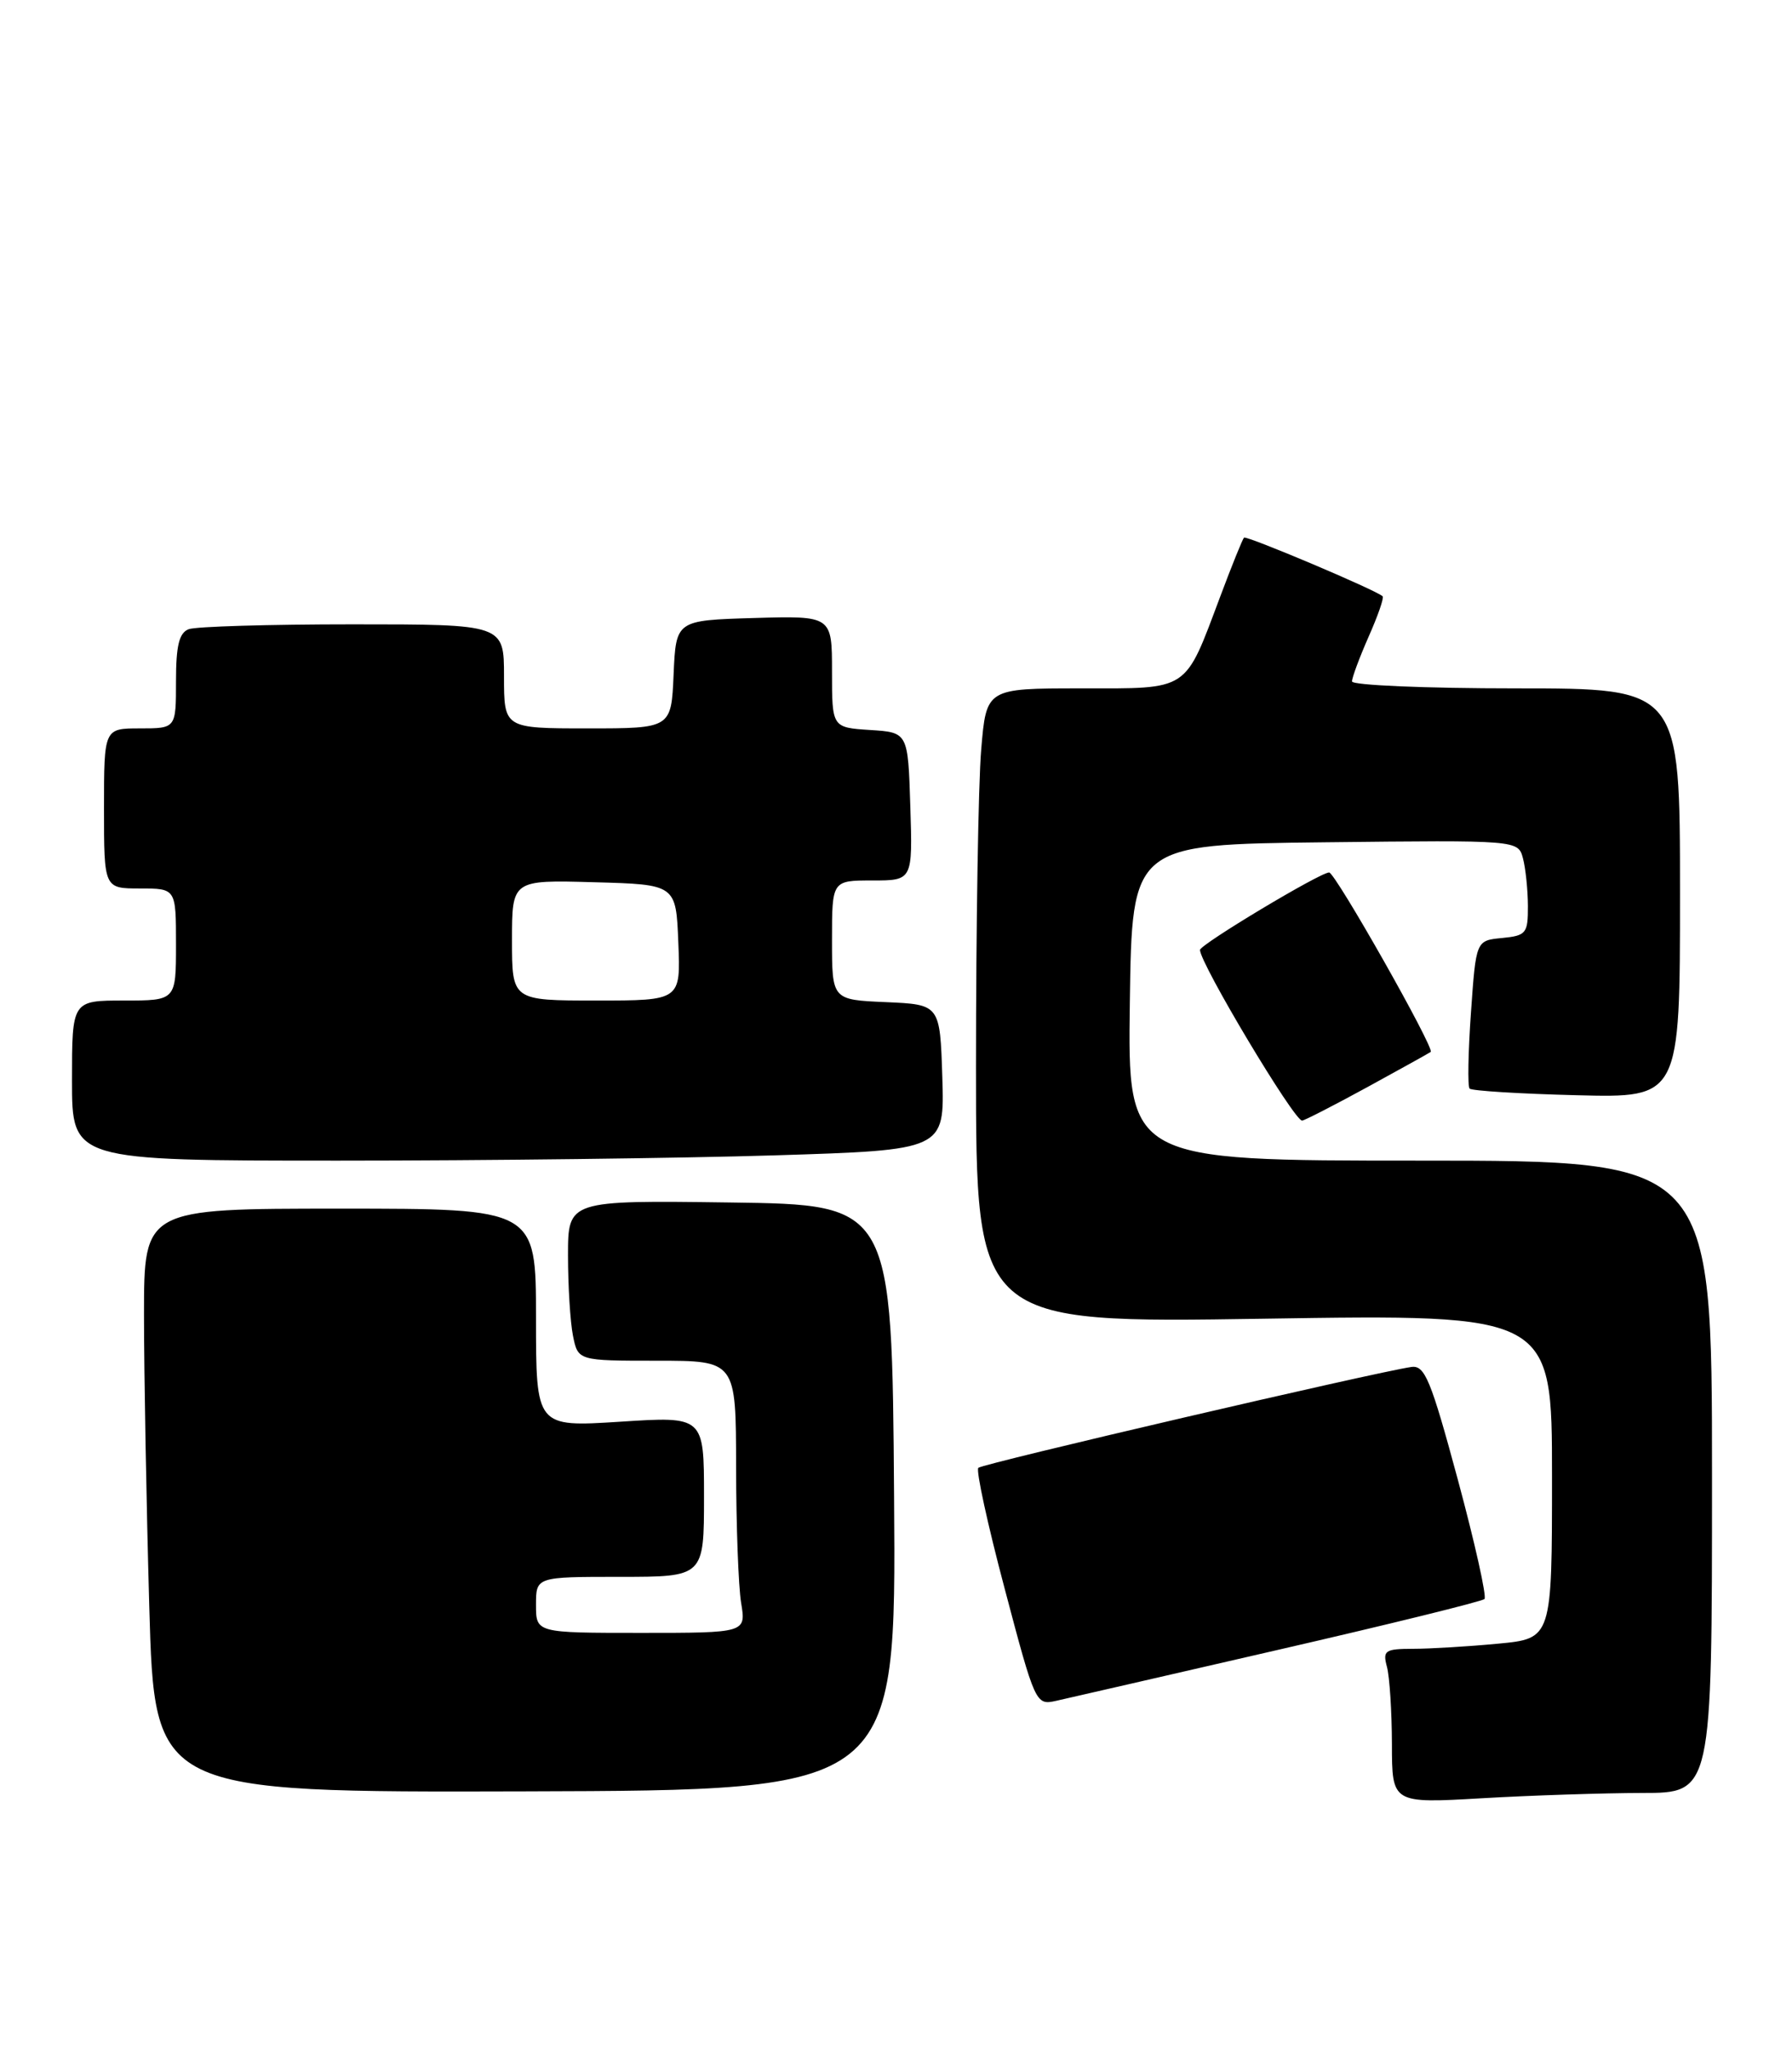 <?xml version="1.0" encoding="UTF-8" standalone="no"?>
<!DOCTYPE svg PUBLIC "-//W3C//DTD SVG 1.1//EN" "http://www.w3.org/Graphics/SVG/1.1/DTD/svg11.dtd" >
<svg xmlns="http://www.w3.org/2000/svg" xmlns:xlink="http://www.w3.org/1999/xlink" version="1.1" viewBox="0 0 224 256">
 <g >
 <path fill="currentColor"
d=" M 205.25 224.00 C 214.00 224.00 214.00 224.00 214.00 184.50 C 214.00 145.00 214.00 145.00 177.48 145.00 C 140.96 145.00 140.96 145.00 141.23 125.25 C 141.50 105.50 141.50 105.50 165.63 105.23 C 189.76 104.96 189.76 104.96 190.37 107.23 C 190.70 108.48 190.98 111.16 190.99 113.19 C 191.00 116.62 190.78 116.89 187.75 117.19 C 184.50 117.50 184.50 117.50 183.87 126.50 C 183.52 131.45 183.44 135.72 183.70 136.00 C 183.95 136.28 189.97 136.65 197.08 136.83 C 210.00 137.16 210.00 137.16 210.00 111.58 C 210.00 86.00 210.00 86.00 189.50 86.00 C 178.22 86.00 169.00 85.61 169.00 85.13 C 169.00 84.65 169.94 82.13 171.08 79.54 C 172.23 76.95 173.02 74.69 172.83 74.50 C 172.08 73.75 155.80 66.87 155.50 67.17 C 155.32 67.35 153.98 70.65 152.54 74.50 C 148.02 86.51 148.79 86.00 135.12 86.00 C 123.29 86.00 123.29 86.00 122.65 93.65 C 122.29 97.86 122.00 115.70 122.00 133.30 C 122.00 165.31 122.00 165.31 158.00 164.75 C 194.00 164.19 194.00 164.19 194.00 184.45 C 194.00 204.71 194.00 204.71 187.25 205.35 C 183.54 205.70 178.76 205.99 176.63 205.99 C 173.11 206.00 172.82 206.20 173.37 208.25 C 173.70 209.49 173.98 213.83 173.99 217.90 C 174.00 225.31 174.00 225.31 185.25 224.66 C 191.44 224.30 200.44 224.01 205.25 224.00 Z  M 111.76 187.09 C 111.50 150.50 111.50 150.50 91.25 150.23 C 71.00 149.96 71.00 149.96 71.00 156.85 C 71.00 160.65 71.28 165.16 71.62 166.87 C 72.25 170.00 72.25 170.00 82.12 170.00 C 92.00 170.00 92.00 170.00 92.01 183.25 C 92.02 190.54 92.30 198.19 92.64 200.25 C 93.26 204.00 93.26 204.00 80.13 204.00 C 67.00 204.00 67.00 204.00 67.00 200.50 C 67.00 197.00 67.00 197.00 77.50 197.00 C 88.00 197.00 88.00 197.00 88.00 186.97 C 88.00 176.94 88.00 176.94 77.50 177.62 C 67.00 178.29 67.00 178.29 67.00 164.65 C 67.00 151.00 67.00 151.00 42.50 151.00 C 18.00 151.00 18.00 151.00 18.00 164.25 C 18.00 171.54 18.30 187.95 18.66 200.72 C 19.32 223.93 19.32 223.93 65.67 223.80 C 112.02 223.67 112.02 223.67 111.76 187.09 Z  M 159.76 206.12 C 173.65 202.93 185.26 200.07 185.56 199.77 C 185.86 199.47 184.36 192.76 182.23 184.86 C 178.85 172.35 178.10 170.54 176.42 170.78 C 171.97 171.42 122.81 182.86 122.29 183.38 C 121.98 183.69 123.46 190.49 125.59 198.50 C 129.38 212.84 129.48 213.05 131.97 212.50 C 133.36 212.19 145.87 209.32 159.76 206.12 Z  M 96.87 144.34 C 118.07 143.68 118.07 143.68 117.79 134.59 C 117.50 125.50 117.50 125.50 110.75 125.20 C 104.00 124.91 104.00 124.91 104.00 117.45 C 104.00 110.00 104.00 110.00 109.04 110.00 C 114.08 110.00 114.08 110.00 113.79 100.75 C 113.50 91.50 113.50 91.50 108.75 91.20 C 104.00 90.89 104.00 90.89 104.00 83.91 C 104.00 76.93 104.00 76.93 94.25 77.21 C 84.50 77.50 84.50 77.50 84.20 84.25 C 83.91 91.00 83.91 91.00 73.45 91.00 C 63.00 91.00 63.00 91.00 63.00 84.50 C 63.00 78.00 63.00 78.00 44.08 78.00 C 33.68 78.00 24.45 78.27 23.58 78.61 C 22.39 79.07 22.00 80.66 22.00 85.11 C 22.00 91.00 22.00 91.00 17.50 91.00 C 13.00 91.00 13.00 91.00 13.00 101.00 C 13.00 111.00 13.00 111.00 17.50 111.00 C 22.00 111.00 22.00 111.00 22.00 118.00 C 22.00 125.00 22.00 125.00 15.50 125.00 C 9.00 125.00 9.00 125.00 9.00 135.00 C 9.00 145.00 9.00 145.00 42.34 145.00 C 60.68 145.00 85.22 144.70 96.87 144.34 Z  M 170.88 135.84 C 175.07 133.55 178.65 131.56 178.84 131.42 C 179.37 131.01 166.91 109.00 166.14 109.00 C 165.01 109.00 150.00 118.00 150.00 118.68 C 150.00 120.36 161.75 140.00 162.76 140.00 C 163.03 140.00 166.68 138.13 170.88 135.84 Z  M 64.00 117.47 C 64.00 109.93 64.00 109.93 74.25 110.22 C 84.50 110.50 84.50 110.50 84.79 117.75 C 85.09 125.00 85.09 125.00 74.54 125.00 C 64.00 125.00 64.00 125.00 64.00 117.47 Z "/>
</g>
</svg>